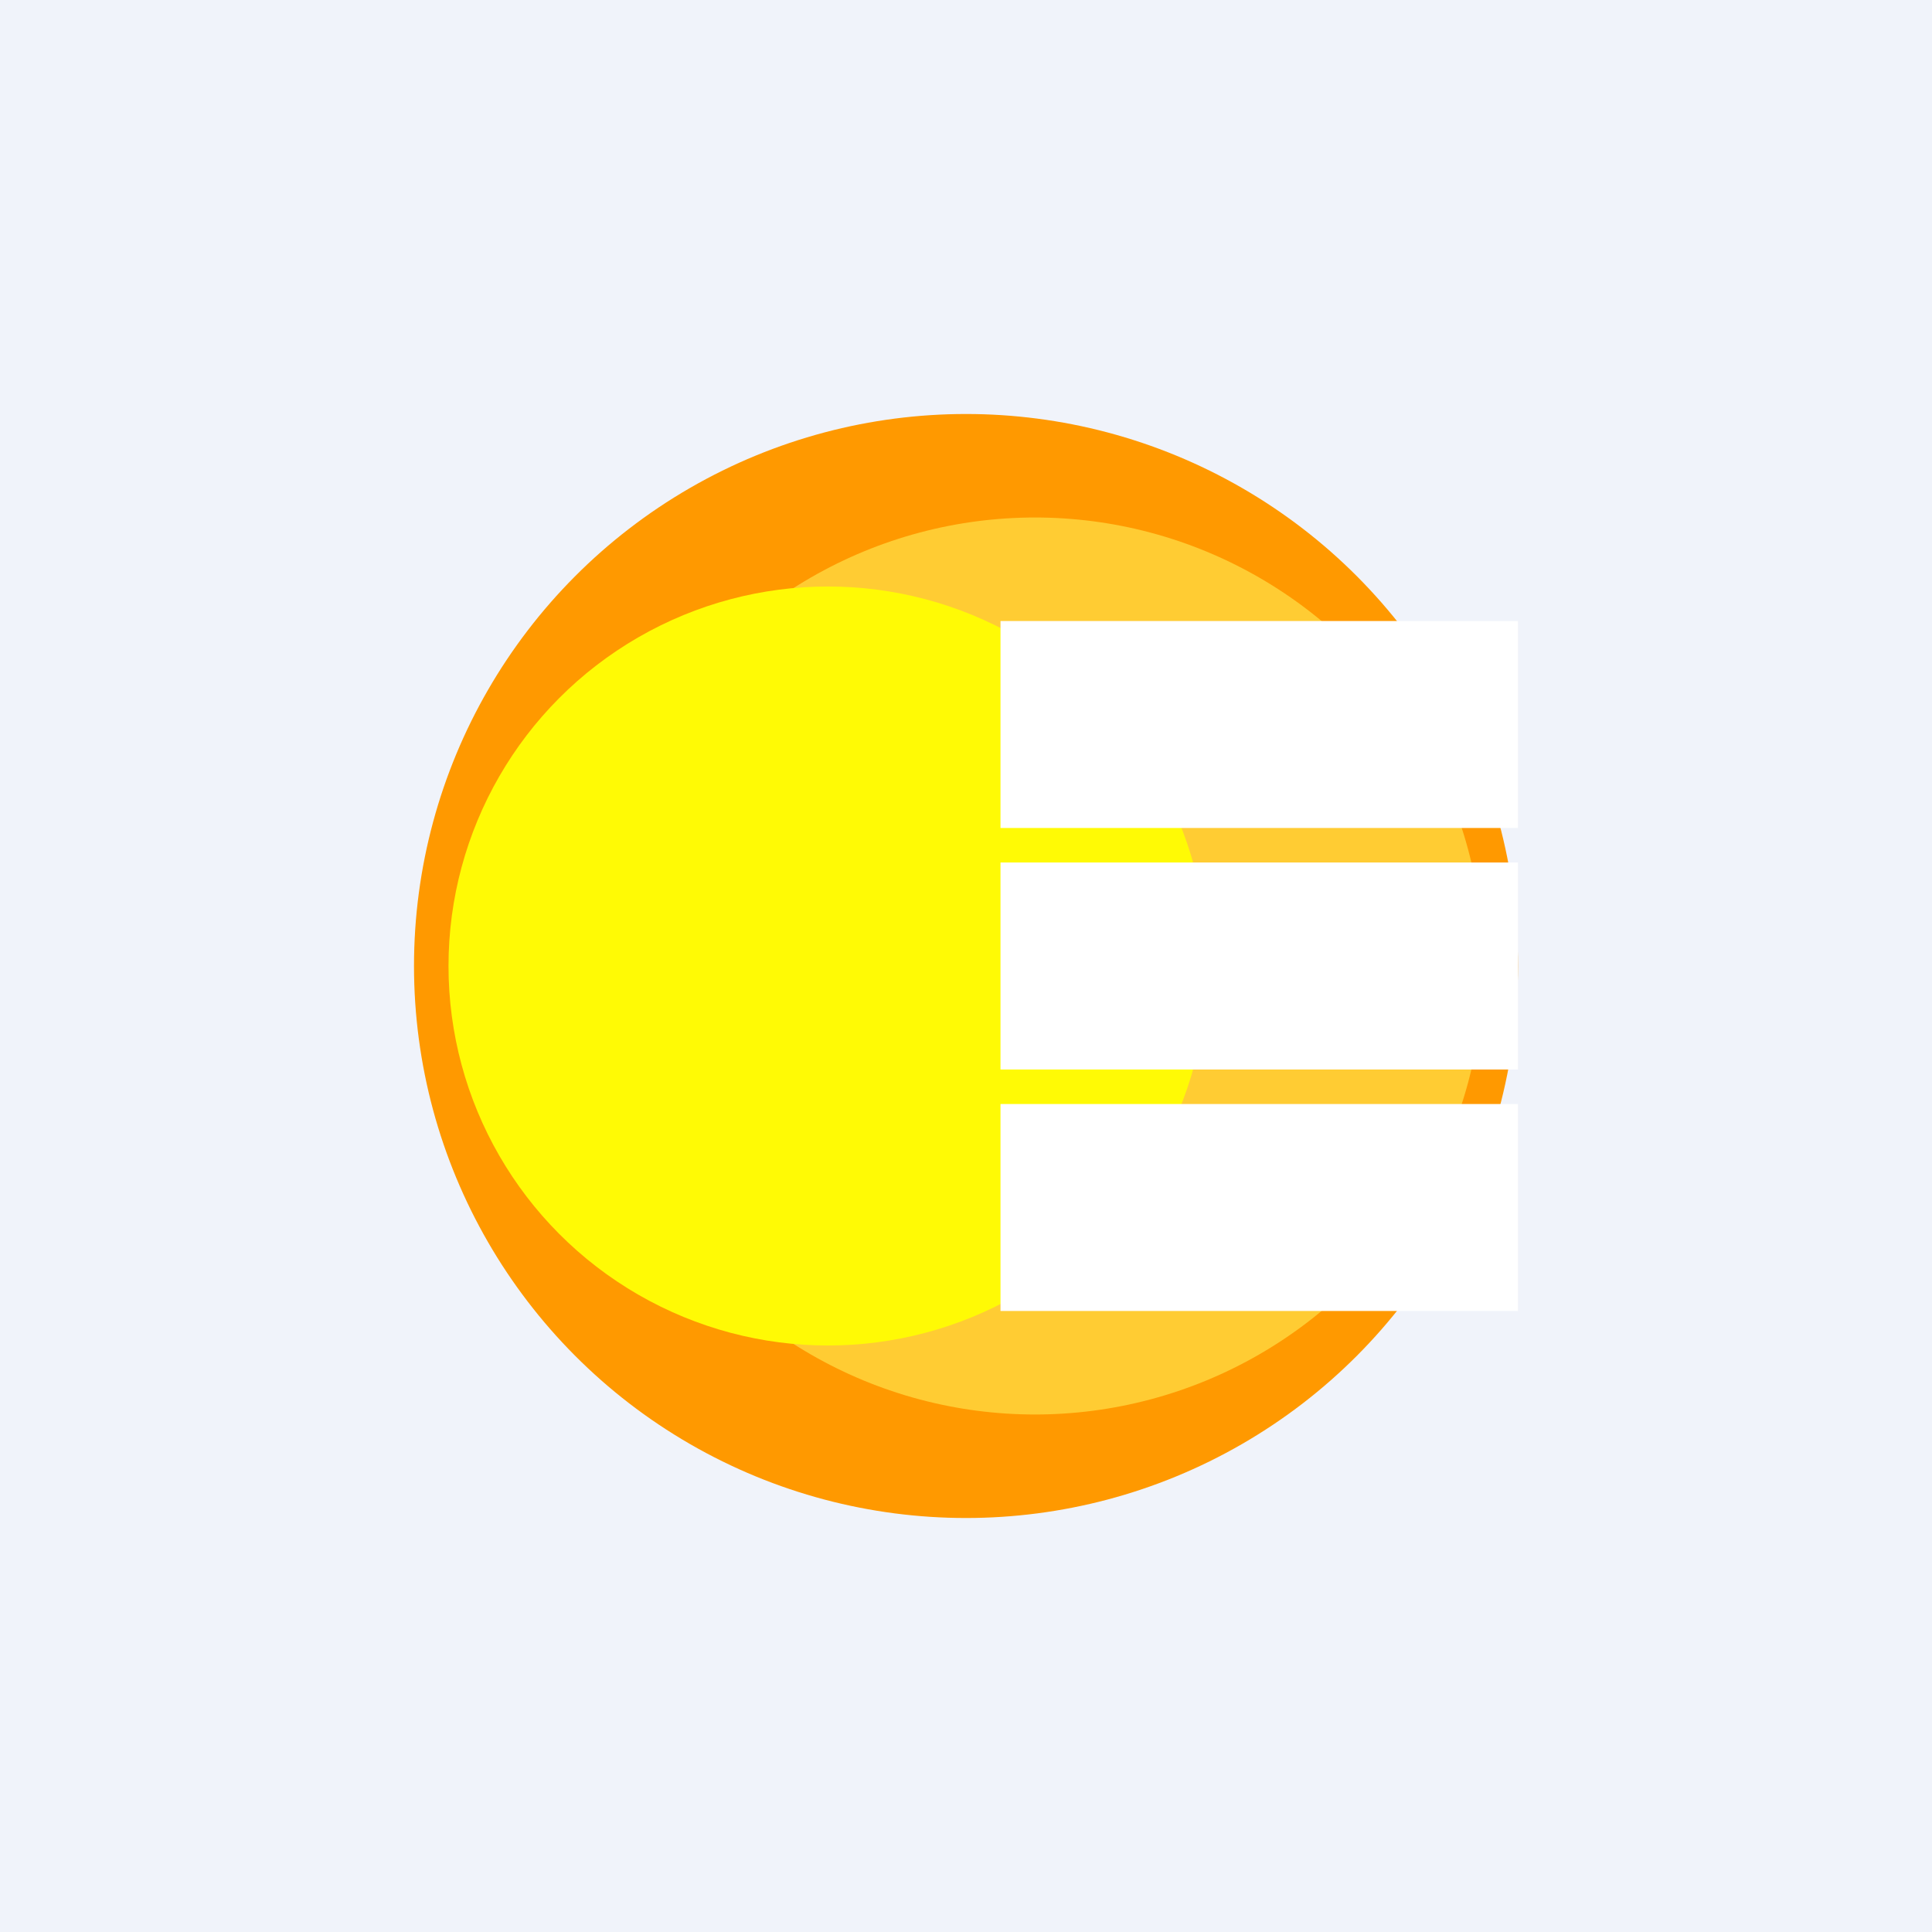 <!-- by TradingView --><svg width="56" height="56" fill="none" xmlns="http://www.w3.org/2000/svg"><path fill="#F0F3FA" d="M0 0h56v56H0z"/><circle cx="28" cy="28" r="16" fill="#F90"/><circle cx="30" cy="28" r="13" fill="#FC3"/><circle cx="24" cy="28" r="11" fill="#FFFA05"/><path fill="#fff" d="M29 18h15v6H29zM29 25h15v6H29zM29 32h15v6H29z"/></svg>